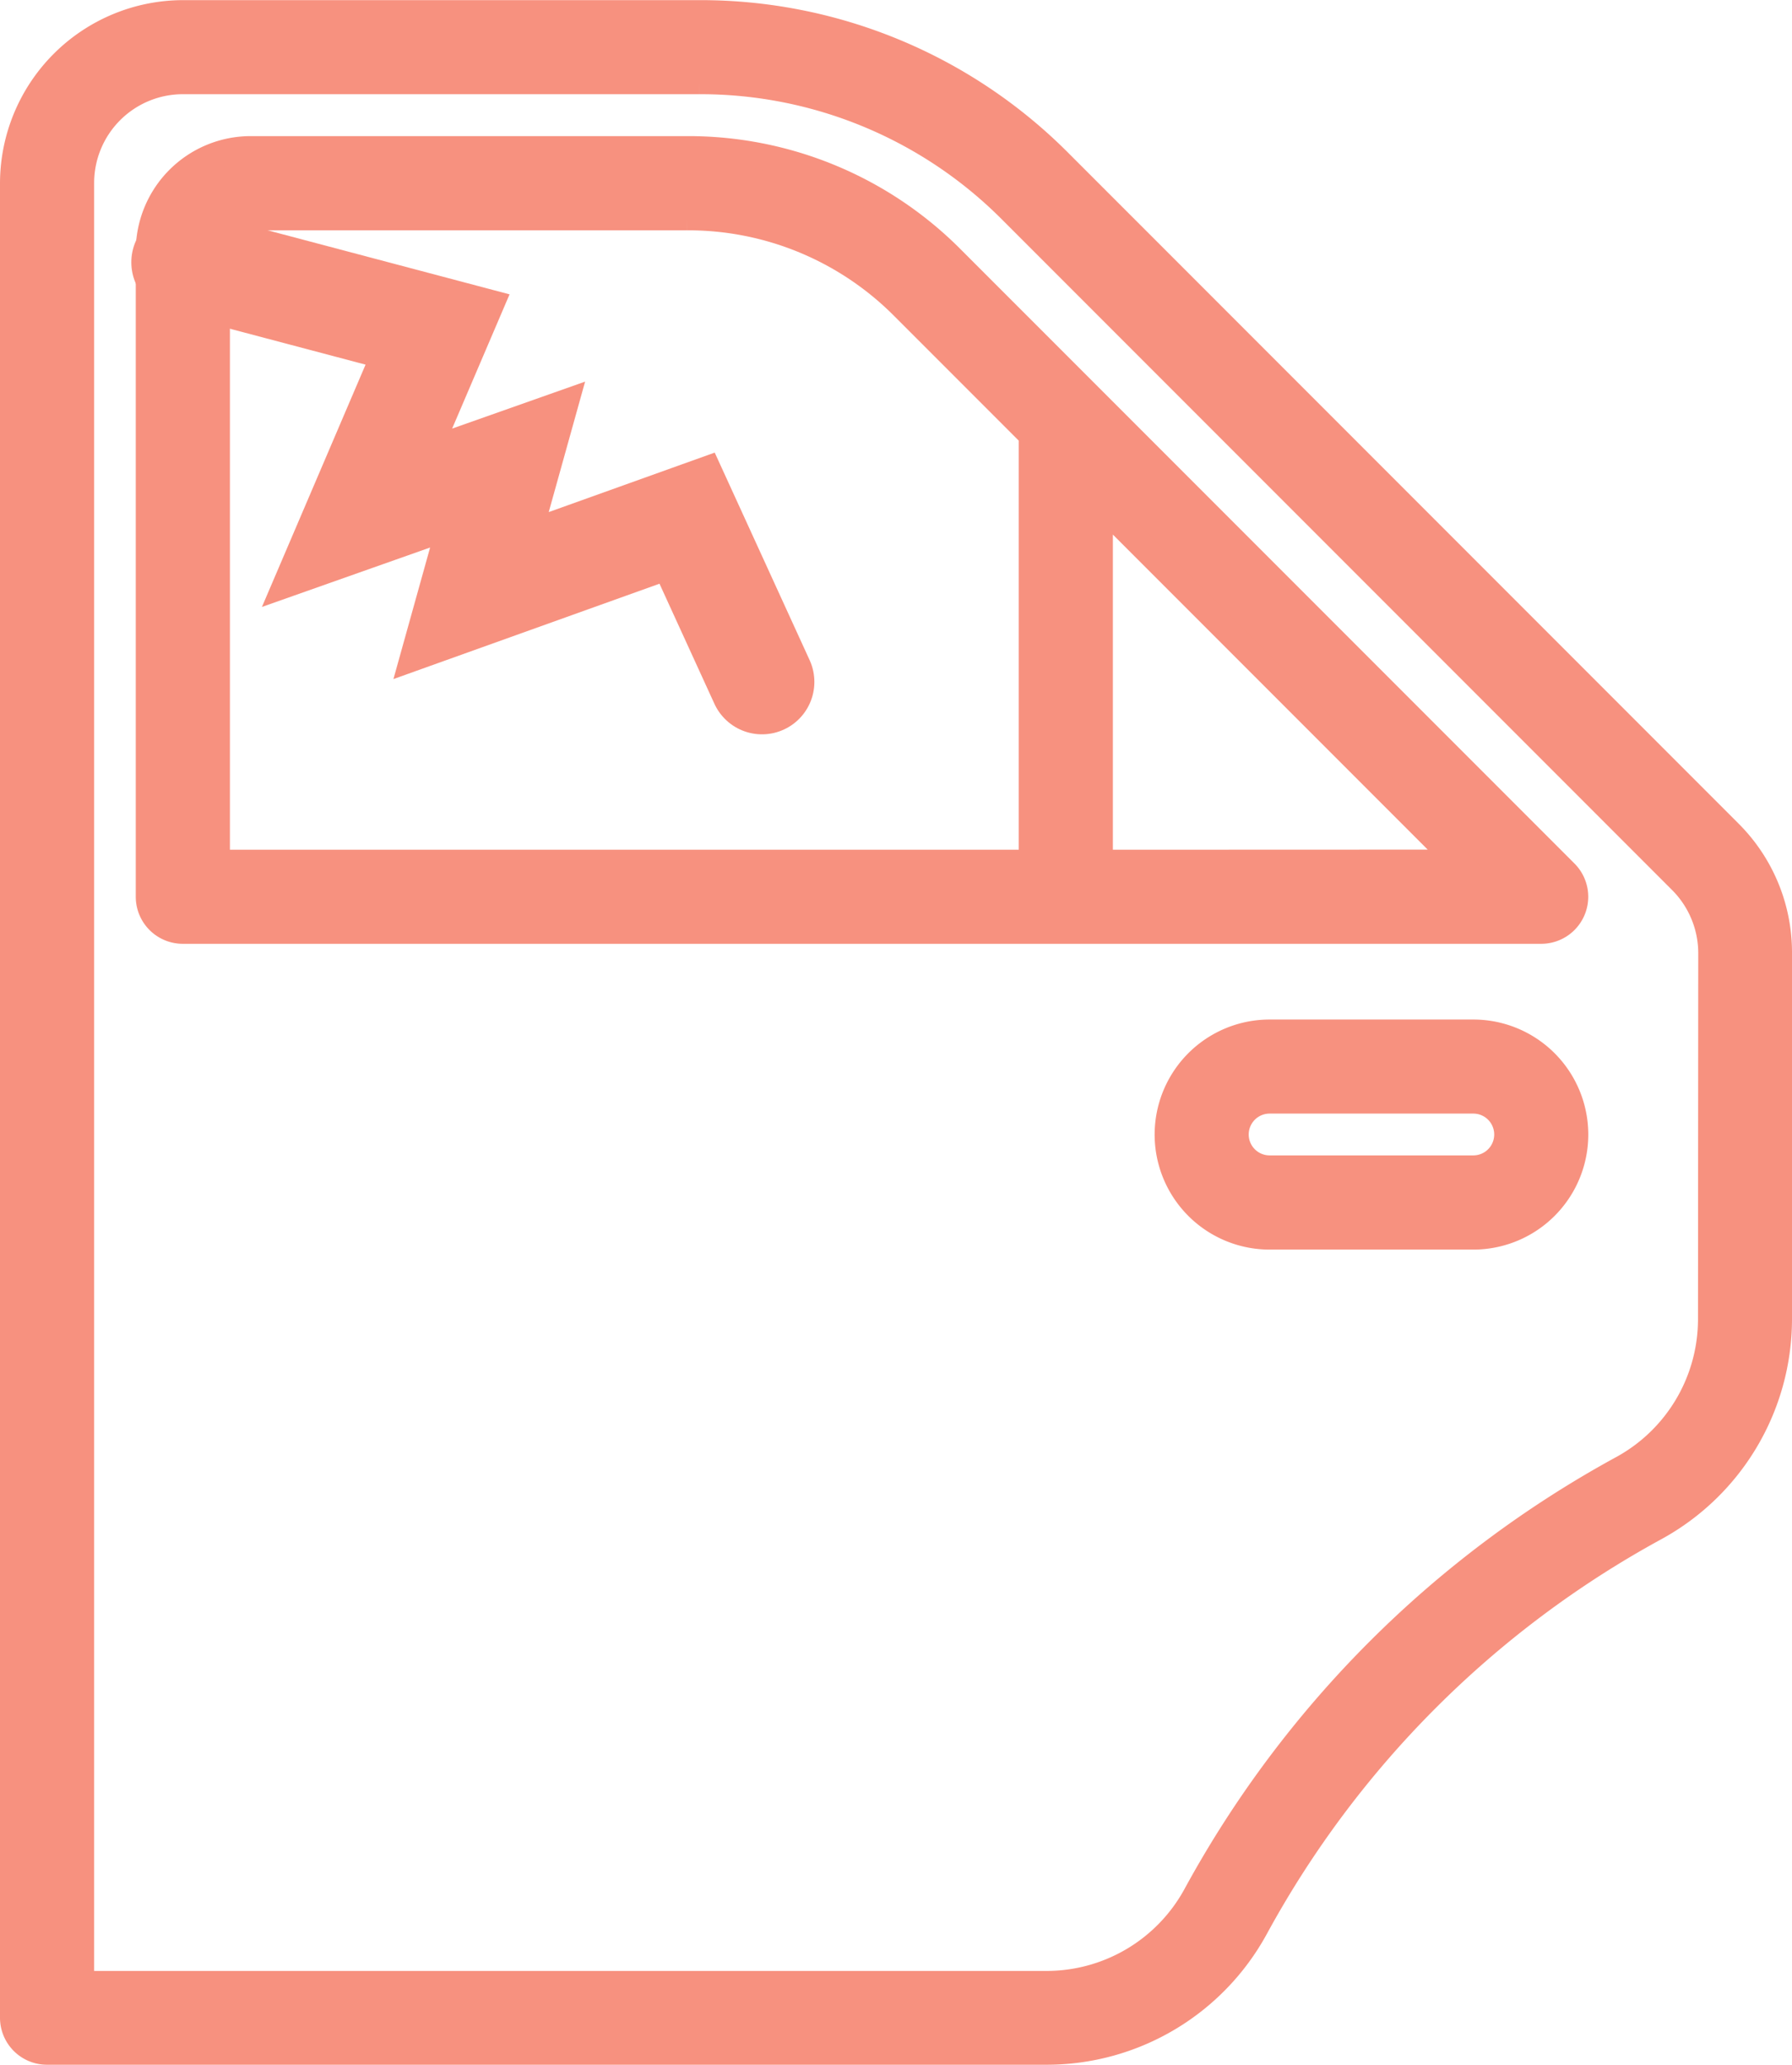 <svg xmlns="http://www.w3.org/2000/svg" width="13.687" height="15.763" viewBox="0 0 13.687 15.763">
  <g id="Grupo_1238" data-name="Grupo 1238" transform="translate(0.1 0.101)">
    <g id="car_1_" data-name="car (1)" transform="translate(0 0)">
      <g id="Grupo_424" data-name="Grupo 424" transform="translate(0 0)">
        <g id="Grupo_423" data-name="Grupo 423" transform="translate(0 0)">
          <path id="Trazado_221" data-name="Trazado 221" d="M45.108,6.256,39.991,1.139A3.865,3.865,0,0,0,37.239,0H33.3A1.3,1.3,0,0,0,32,1.3V15.3a.259.259,0,0,0,.259.259h7.635a1.816,1.816,0,0,0,1.594-.946,7.639,7.639,0,0,1,3.053-3.053,1.816,1.816,0,0,0,.946-1.594v-2.8A1.288,1.288,0,0,0,45.108,6.256Zm-.139,3.713a1.3,1.3,0,0,1-.676,1.139,8.151,8.151,0,0,0-3.259,3.259,1.3,1.3,0,0,1-1.139.676H32.519V1.3A.778.778,0,0,1,33.3.518h3.942a3.35,3.35,0,0,1,2.384.988l5.117,5.117a.783.783,0,0,1,.228.55Z" transform="translate(-32 0)" fill="#f7917f" stroke="#f7917f" stroke-width="0.2"/>
        </g>
      </g>
      <g id="Grupo_426" data-name="Grupo 426" transform="translate(1.037 1.038)">
        <g id="Grupo_425" data-name="Grupo 425" transform="translate(0)">
          <path id="Trazado_222" data-name="Trazado 222" d="M74.818,37.523,70.13,32.835A2.834,2.834,0,0,0,68.113,32H64.778a.778.778,0,0,0-.778.778v4.928a.259.259,0,0,0,.259.259H74.634a.259.259,0,0,0,.183-.443Zm-4.074-.076H64.519V32.778a.259.259,0,0,1,.259-.259h3.335a2.319,2.319,0,0,1,1.651.684l.98.98Zm.519,0V34.7l2.746,2.746Z" transform="translate(-64 -32)" fill="#f7917f" stroke="#f7917f" stroke-width="0.2"/>
        </g>
      </g>
      <g id="Grupo_428" data-name="Grupo 428" transform="translate(8.819 7.781)">
        <g id="Grupo_427" data-name="Grupo 427">
          <path id="Trazado_223" data-name="Trazado 223" d="M306.334,240h-1.556a.778.778,0,0,0,0,1.556h1.556a.778.778,0,1,0,0-1.556Zm0,1.037h-1.556a.259.259,0,0,1,0-.519h1.556a.259.259,0,0,1,0,.519Z" transform="translate(-304 -240)" fill="#f7917f" stroke="#f7917f" stroke-width="0.2"/>
        </g>
      </g>
    </g>
    <path id="Trazado_224" data-name="Trazado 224" d="M-17958.961,7480.621l1.939.513-.615,1.437,1.15-.406-.279,1,1.65-.591.572,1.25" transform="translate(17960.264 -7478.72)" fill="none" stroke="#f7917f" stroke-linecap="round" stroke-width="0.8"/>
  </g>
</svg>
